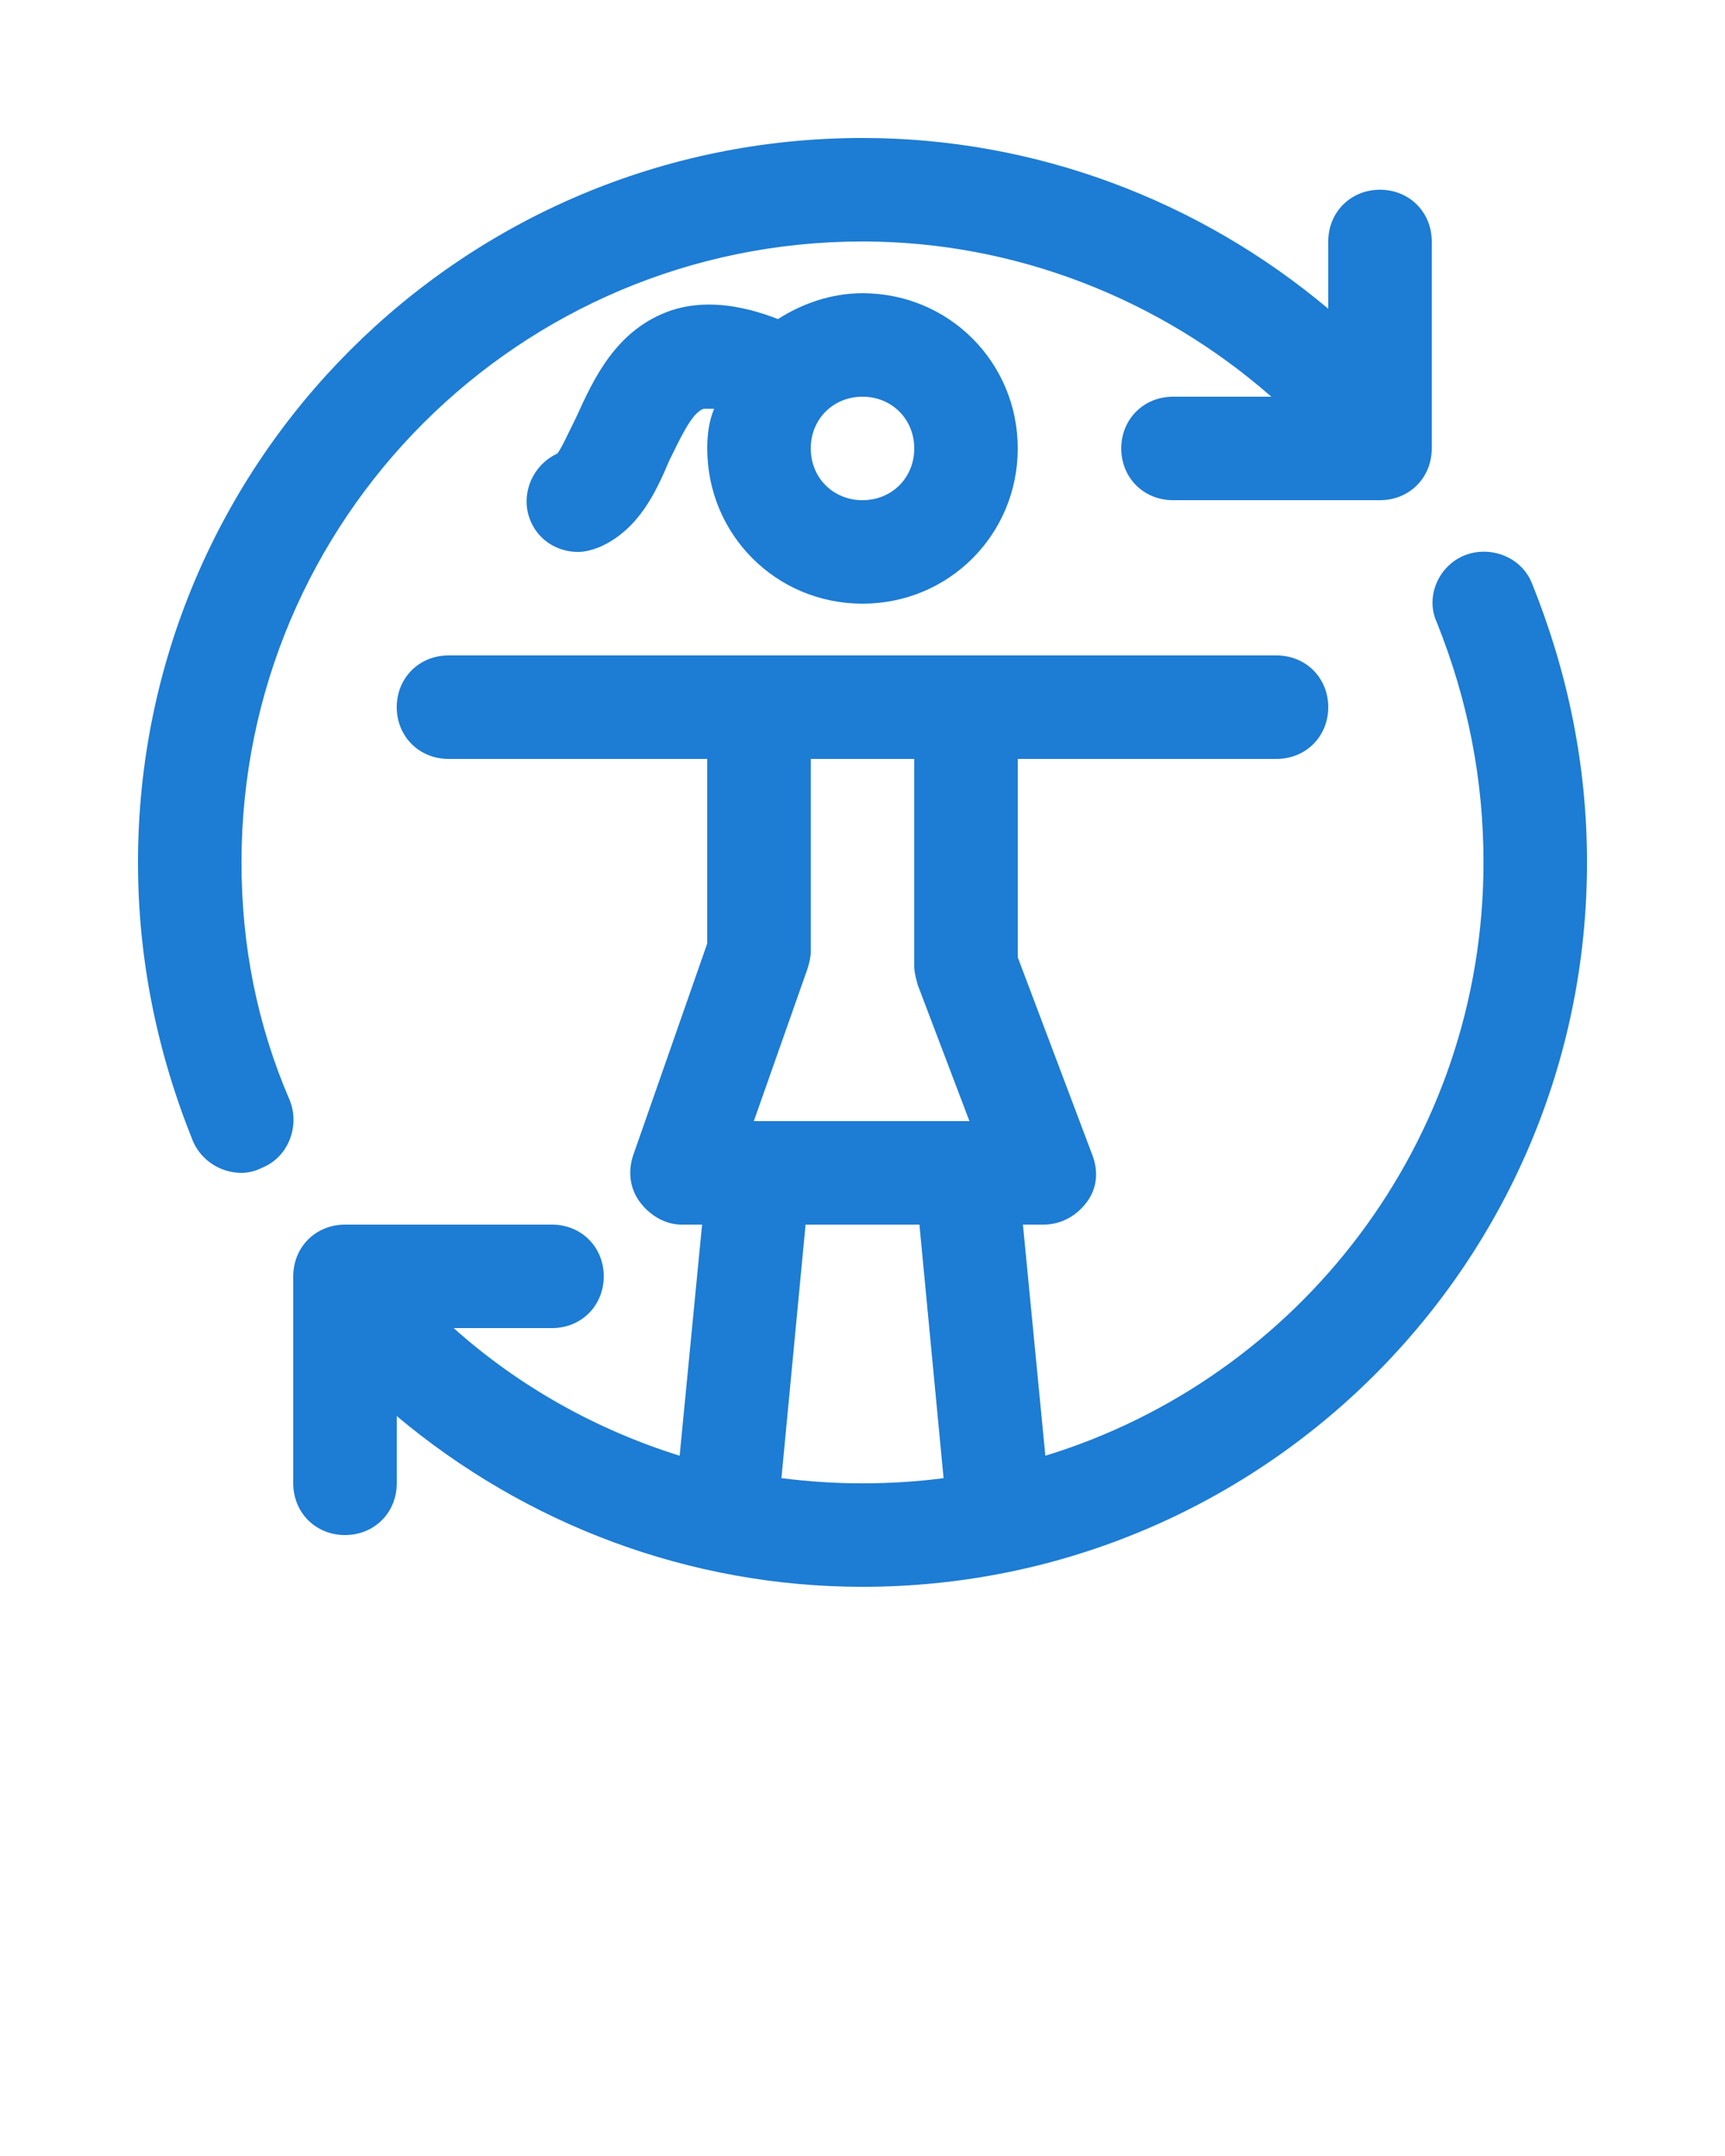 <?xml version="1.0" encoding="utf-8"?>
<!-- Generator: Adobe Illustrator 26.0.2, SVG Export Plug-In . SVG Version: 6.00 Build 0)  -->
<svg version="1.1" id="Layer_1" xmlns="http://www.w3.org/2000/svg" xmlns:xlink="http://www.w3.org/1999/xlink" x="0px" y="0px"
	 viewBox="0 0 100 125" style="enable-background:new 0 0 100 125;" xml:space="preserve">
<style type="text/css">
	.st0{fill:#1D7CD3;}
</style>
<path class="st0" d="M50,17c-1.8,0-3.5,0.6-4.9,1.5c-2.3-0.9-4.4-1.1-6.2-0.5c-3.2,1.1-4.5,4-5.5,6.2c-0.4,0.8-0.9,1.9-1.1,2.1
	c-1.5,0.7-2.2,2.5-1.5,4c0.5,1.1,1.6,1.7,2.7,1.7c0.4,0,0.8-0.1,1.3-0.3c2.2-1,3.2-3.1,4-5c0.6-1.2,1.3-2.8,2-3c0.1,0,0.3,0,0.6,0
	C41.1,24.4,41,25.2,41,26c0,5,4,9,9,9s9-4,9-9S55,17,50,17z M50,29c-1.7,0-3-1.3-3-3s1.3-3,3-3s3,1.3,3,3S51.7,29,50,29z"/>
<path class="st0" d="M83,14v12c0,1.7-1.3,3-3,3H68c-1.7,0-3-1.3-3-3s1.3-3,3-3h5.7c-6.5-5.7-14.9-9-23.7-9c-19.9,0-36,16.1-36,36
	c0,4.8,0.9,9.4,2.8,13.8c0.6,1.5-0.1,3.3-1.6,3.9C14.8,67.9,14.4,68,14,68c-1.2,0-2.3-0.7-2.8-1.8C9.1,61,8,55.6,8,50
	C8,26.8,26.8,8,50,8c10,0,19.5,3.6,27,9.9V14c0-1.7,1.3-3,3-3S83,12.3,83,14z"/>
<path class="st0" d="M88.8,33.8c-0.6-1.5-2.4-2.2-3.9-1.6c-1.5,0.6-2.3,2.4-1.6,3.9C85.1,40.6,86,45.2,86,50
	c0,16.2-10.7,29.9-25.4,34.4L59.3,71h1.2c1,0,1.9-0.5,2.5-1.3c0.6-0.8,0.7-1.8,0.3-2.8L59,55.5V44h15c1.7,0,3-1.3,3-3s-1.3-3-3-3H26
	c-1.7,0-3,1.3-3,3s1.3,3,3,3h15v10.7L36.7,67c-0.3,0.9-0.2,1.9,0.4,2.7c0.6,0.8,1.5,1.3,2.4,1.3h1.2l-1.3,13.4
	c-4.8-1.5-9.3-4-13.1-7.4H32c1.7,0,3-1.3,3-3s-1.3-3-3-3H20c-1.7,0-3,1.3-3,3v12c0,1.7,1.3,3,3,3s3-1.3,3-3v-3.9
	c7.5,6.3,17,9.9,27,9.9c23.2,0,42-18.8,42-42C92,44.4,90.9,39,88.8,33.8z M53,44v12c0,0.4,0.1,0.7,0.2,1.1l3,7.9H43.7l3.1-8.8
	c0.1-0.3,0.2-0.7,0.2-1V44H53z M45.3,85.7L46.7,71h6.6l1.4,14.7C53.2,85.9,51.6,86,50,86C48.4,86,46.9,85.9,45.3,85.7z"/>
</svg>
